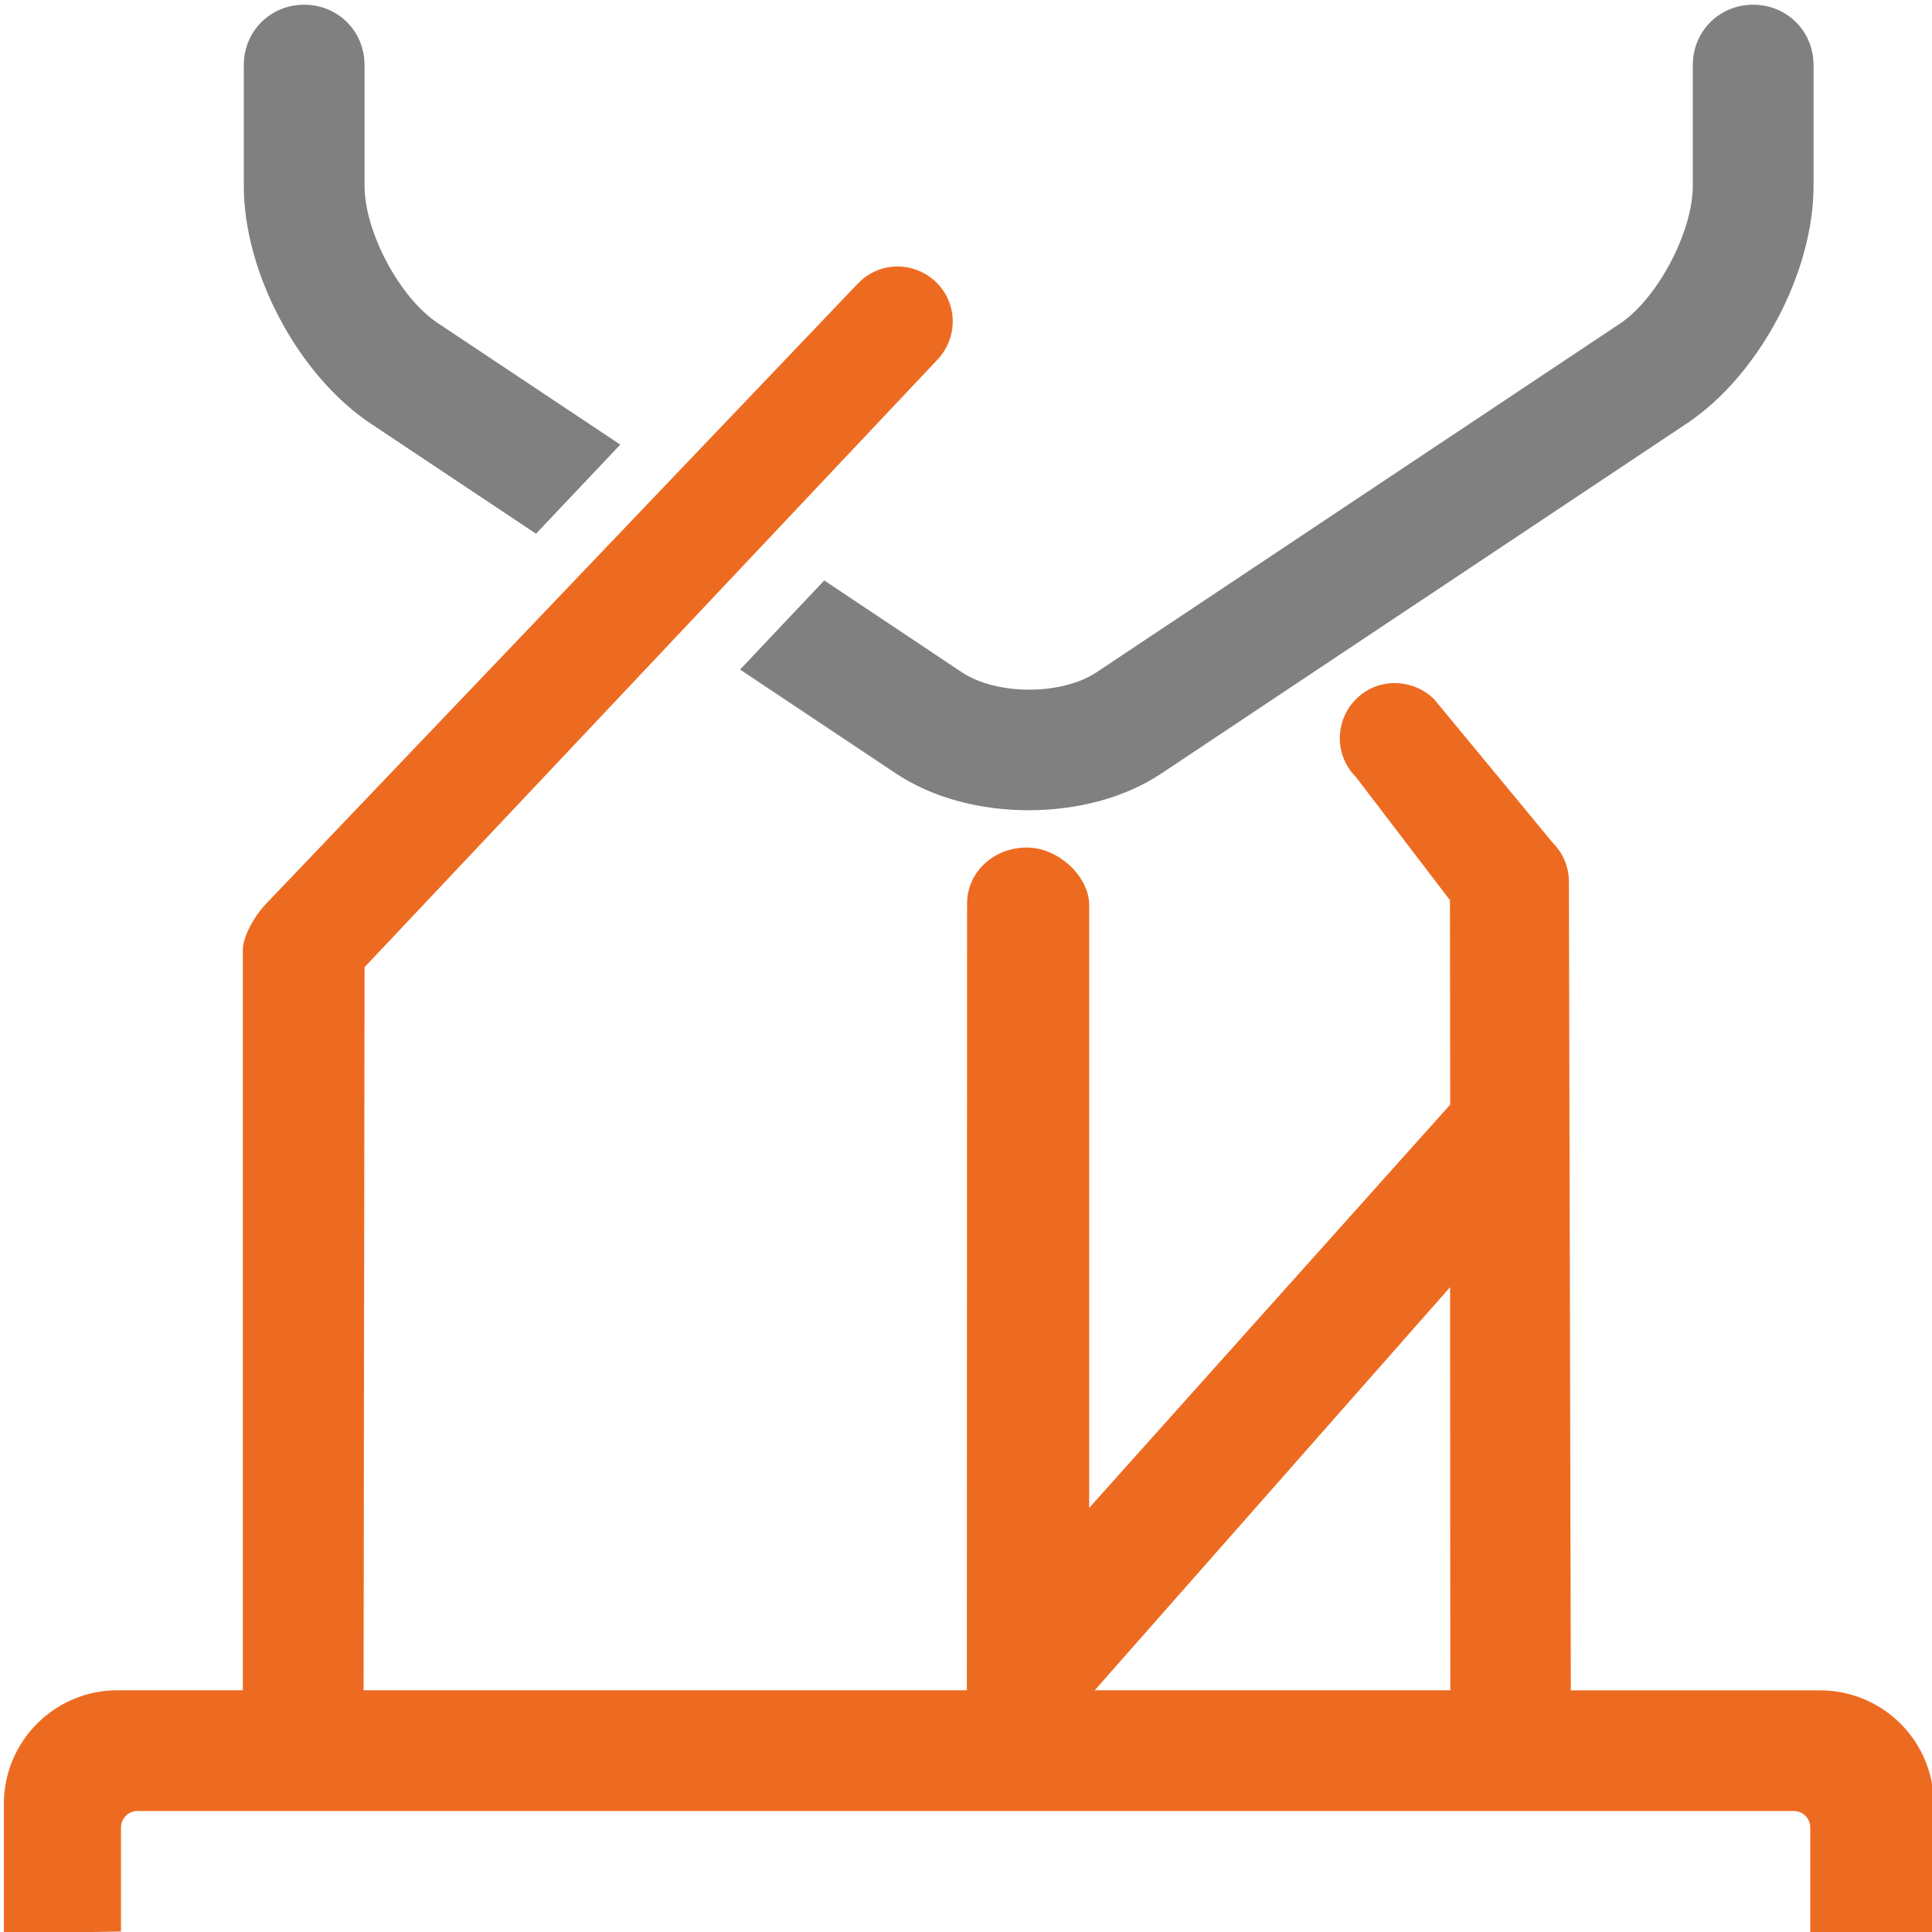 <?xml version="1.0" encoding="UTF-8" standalone="no"?>
<svg
   viewBox="0 0 16 16"
   width="16px"
   height="16px"
   version="1.1"
   id="svg6"
   sodipodi:docname="support_structure.svg"
   inkscape:version="1.2 (dc2aedaf03, 2022-05-15)"
   xml:space="preserve"
   xmlns:inkscape="http://www.inkscape.org/namespaces/inkscape"
   xmlns:sodipodi="http://sodipodi.sourceforge.net/DTD/sodipodi-0.dtd"
   xmlns="http://www.w3.org/2000/svg"
   xmlns:svg="http://www.w3.org/2000/svg"><defs
     id="defs10">
	
	
	
	
	
	
	
	
	
	

		
	
		
	
		
	
		
	
		
	
	
	

		
	</defs><sodipodi:namedview
     id="namedview8"
     pagecolor="#ffffff"
     bordercolor="#000000"
     borderopacity="0.25"
     inkscape:showpageshadow="2"
     inkscape:pageopacity="0.0"
     inkscape:pagecheckerboard="0"
     inkscape:deskcolor="#d1d1d1"
     showgrid="true"
     inkscape:zoom="16"
     inkscape:cx="14.71875"
     inkscape:cy="5.6875"
     inkscape:window-width="1920"
     inkscape:window-height="1129"
     inkscape:window-x="1912"
     inkscape:window-y="-8"
     inkscape:window-maximized="1"
     inkscape:current-layer="svg6"><inkscape:grid
       type="xygrid"
       id="grid185" /></sodipodi:namedview><path
     id="path245"
     style="fill:#ed6b21;fill-opacity:1;stroke-width:5.032"
     d="M 1,13.998 H 0.973 c -0.52,0 -0.941,0.422 -0.941,0.941 v 1.074 L 1.002,15.996 V 15.133 c 0,-0.073 0.062,-0.135 0.135,-0.135 H 14.857 c 0.073,0 0.135,0.062 0.135,0.135 V 16 l 1.023,0.014 v -1.074 c 0,-0.52 -0.422,-0.941 -0.941,-0.941 h -2.065 l -0.016,-6.699 c 0,-0.121 -0.049,-0.236 -0.135,-0.322 L 11.878,5.792 c -0.09,-0.09 -0.209,-0.134 -0.326,-0.135 -0.117,-2.691e-4 -0.233,0.043 -0.322,0.133 -0.179,0.179 -0.179,0.468 0,0.646 l 0.778,1.019 0.002,1.693 -2.99,3.34 V 7.49 C 9.018,7.262 8.767,7.014 8.494,7.019 8.22,7.024 8.009,7.229 8.009,7.482 l -0.002,6.516 H 3.011 l 0.008,-5.988 4.744,-5.031 C 7.937,2.796 7.932,2.508 7.75,2.334 7.658,2.247 7.538,2.204 7.421,2.207 7.305,2.21 7.19,2.258 7.103,2.35 L 2.191,7.498 c -0.079,0.085 -0.18,0.252 -0.18,0.371 v 1.875 1.475 2.779 H 2 Z m 11.009,-3.338 0.002,3.338 H 9.066 Z"
     sodipodi:nodetypes="cssccssscccssccccsscccccscccccssccsccccccccc" /><path
     id="path181"
     d="m 2.519,0.039 c -0.28,0 -0.5,0.22 -0.5,0.5 v 1 c 0,0.72 0.451,1.569 1.051,1.969 L 4.439,4.42 5.137,3.682 3.629,2.678 C 3.309,2.468 3.019,1.919 3.019,1.539 v -1 c 0,-0.28 -0.22,-0.5 -0.5,-0.5 z m 12,0 c -0.28,0 -0.5,0.22 -0.5,0.5 v 1 c 0,0.38 -0.29,0.929 -0.6,1.139 l -4.34,2.891 c -0.29,0.19 -0.821,0.19 -1.111,0 L 6.826,4.807 6.129,5.545 l 1.281,0.854 c 0.31,0.21 0.709,0.311 1.109,0.311 0.4,0 0.799,-0.101 1.109,-0.311 l 4.34,-2.891 c 0.6,-0.4 1.051,-1.249 1.051,-1.969 v -1 c 0,-0.28 -0.22,-0.5 -0.5,-0.5 z"
     style="fill:#808080;fill-opacity:1" /></svg>
